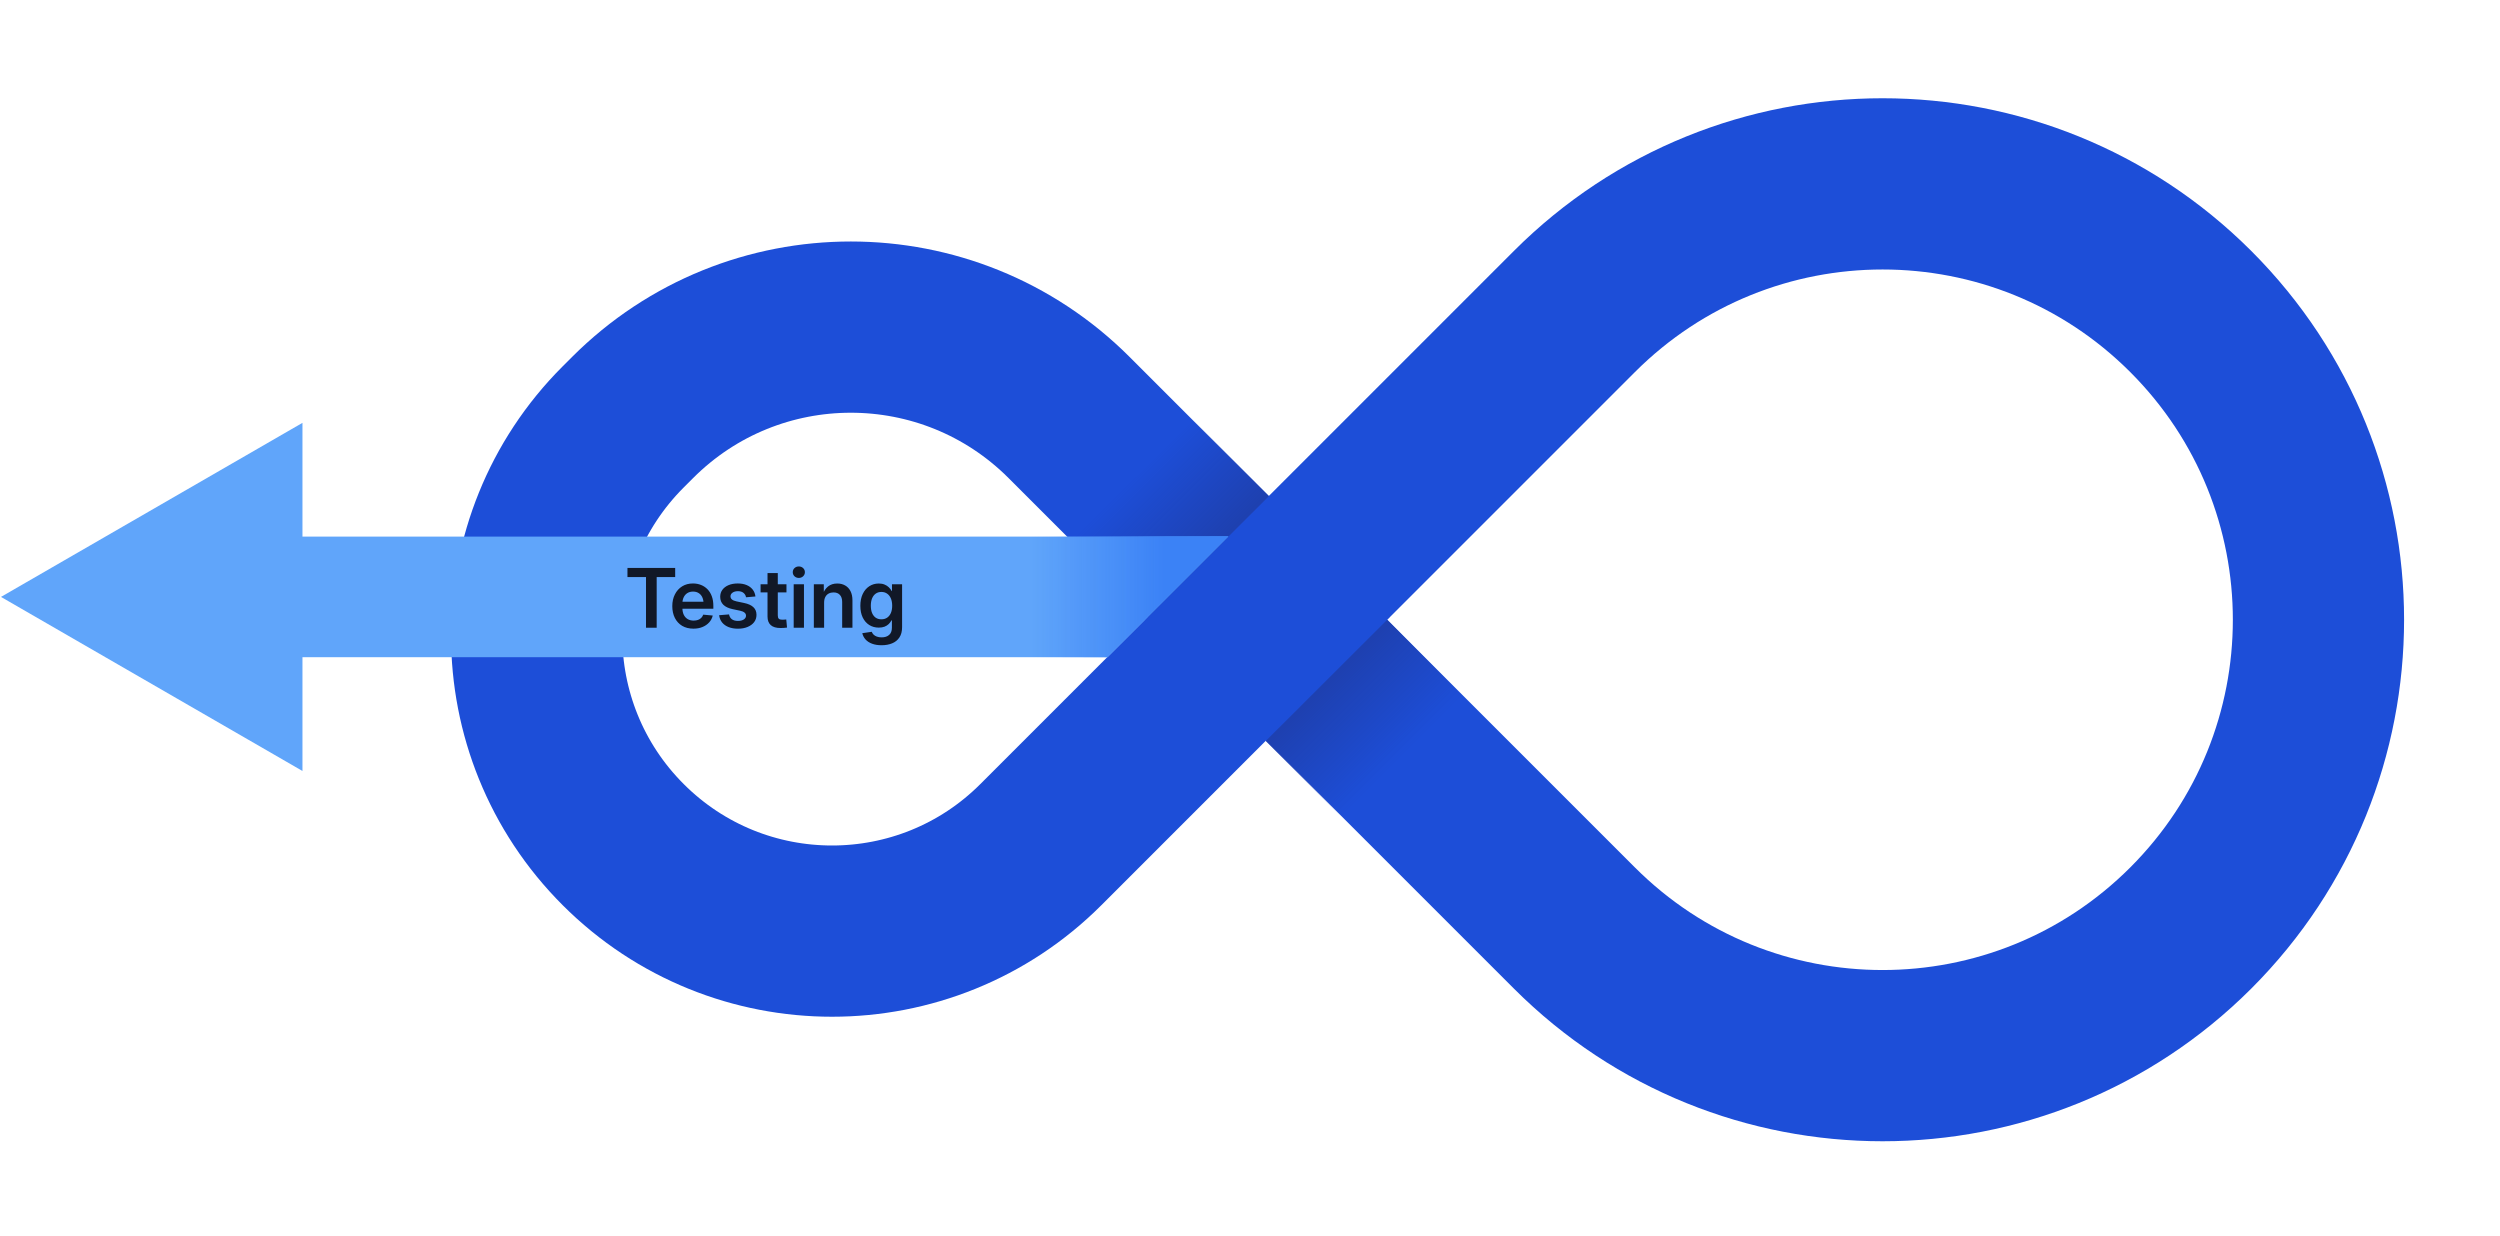 <svg width="730" height="361" viewBox="0 0 730 361" fill="none" xmlns="http://www.w3.org/2000/svg">
<path d="M184.715 121.913C219.911 86.717 276.976 86.717 312.172 121.913L370.41 180.152L303.937 246.626C270.256 280.306 215.65 280.306 181.97 246.626V246.626C148.289 212.945 148.289 158.339 181.97 124.658L184.715 121.913Z" stroke="#1D4ED8" stroke-width="50"/>
<path d="M639.713 270.97C590.007 320.675 509.418 320.675 459.713 270.97L369.713 180.97L459.713 90.97C509.419 41.264 590.007 41.264 639.713 90.97V90.97C689.419 140.675 689.419 221.264 639.713 270.97V270.97Z" stroke="#1D4ED8" stroke-width="50"/>
<path d="M335.067 180.265L370.533 144.855L348.42 122.642L312.959 158.046L335.067 180.265Z" fill="url(#paint0_linear_990_113929)"/>
<path d="M391.714 238.592L427.18 203.182L405.066 180.97L369.605 216.373L391.714 238.592Z" fill="url(#paint1_linear_990_113929)"/>
<path fill-rule="evenodd" clip-rule="evenodd" d="M358.615 156.692L323.401 191.906L88.32 191.906V225.126L0.285 174.299L88.32 123.472V156.692L358.615 156.692Z" fill="#60A5FA"/>
<path d="M183.219 168.498V165.838H197.152V168.498H191.75V183.299H188.633V168.498H183.219ZM202.496 183.568C201.223 183.568 200.121 183.295 199.191 182.748C198.27 182.193 197.559 181.424 197.059 180.439C196.559 179.447 196.309 178.299 196.309 176.994C196.309 175.697 196.562 174.553 197.07 173.561C197.578 172.561 198.281 171.779 199.18 171.217C200.086 170.654 201.137 170.373 202.332 170.373C203.191 170.373 203.98 170.518 204.699 170.807C205.426 171.096 206.059 171.518 206.598 172.072C207.137 172.627 207.555 173.311 207.852 174.123C208.148 174.928 208.297 175.85 208.297 176.889V177.756H197.598V175.705H206.797L205.438 176.279C205.438 175.561 205.316 174.939 205.074 174.416C204.832 173.885 204.48 173.475 204.02 173.186C203.566 172.889 203.016 172.74 202.367 172.74C201.727 172.74 201.172 172.889 200.703 173.186C200.242 173.475 199.887 173.881 199.637 174.404C199.387 174.92 199.262 175.514 199.262 176.186V177.533C199.262 178.299 199.395 178.959 199.66 179.514C199.926 180.061 200.305 180.482 200.797 180.779C201.289 181.068 201.875 181.213 202.555 181.213C203.023 181.213 203.445 181.146 203.82 181.014C204.195 180.873 204.512 180.674 204.77 180.416C205.027 180.15 205.219 179.838 205.344 179.479L208.121 179.736C207.949 180.494 207.602 181.162 207.078 181.74C206.555 182.318 205.902 182.768 205.121 183.088C204.34 183.408 203.465 183.568 202.496 183.568ZM215.48 183.58C214.473 183.58 213.574 183.428 212.785 183.123C212.004 182.818 211.367 182.373 210.875 181.787C210.391 181.201 210.094 180.486 209.984 179.643L212.879 179.408C212.996 180.025 213.273 180.498 213.711 180.826C214.148 181.146 214.734 181.307 215.469 181.307C216.203 181.307 216.781 181.162 217.203 180.873C217.625 180.584 217.836 180.221 217.836 179.783C217.836 179.408 217.688 179.104 217.391 178.869C217.094 178.627 216.668 178.447 216.113 178.33L213.945 177.873C212.742 177.623 211.832 177.197 211.215 176.596C210.605 175.986 210.301 175.209 210.301 174.264C210.301 173.482 210.512 172.803 210.934 172.225C211.363 171.639 211.961 171.186 212.727 170.865C213.5 170.537 214.398 170.373 215.422 170.373C216.422 170.373 217.289 170.529 218.023 170.842C218.766 171.154 219.355 171.596 219.793 172.166C220.23 172.729 220.496 173.396 220.59 174.17L217.836 174.404C217.766 173.896 217.527 173.475 217.121 173.139C216.715 172.795 216.168 172.623 215.48 172.623C214.832 172.623 214.305 172.768 213.898 173.057C213.5 173.338 213.301 173.693 213.301 174.123C213.301 174.498 213.445 174.807 213.734 175.049C214.023 175.291 214.461 175.475 215.047 175.6L217.273 176.068C218.508 176.326 219.418 176.74 220.004 177.311C220.598 177.873 220.895 178.611 220.895 179.525C220.895 180.346 220.664 181.061 220.203 181.67C219.742 182.271 219.102 182.74 218.281 183.076C217.469 183.412 216.535 183.58 215.48 183.58ZM229.648 170.596V172.986H222.09V170.596H229.648ZM224.117 167.338H227.117V179.689C227.117 180.143 227.211 180.467 227.398 180.662C227.594 180.857 227.926 180.955 228.395 180.955C228.566 180.955 228.77 180.947 229.004 180.932C229.246 180.916 229.441 180.9 229.59 180.885L229.812 183.252C229.547 183.299 229.242 183.33 228.898 183.346C228.562 183.369 228.234 183.381 227.914 183.381C226.648 183.381 225.699 183.1 225.066 182.537C224.434 181.975 224.117 181.143 224.117 180.041V167.338ZM231.758 183.299V170.596H234.758V183.299H231.758ZM233.258 168.756C232.758 168.756 232.336 168.596 231.992 168.275C231.656 167.947 231.488 167.549 231.488 167.08C231.488 166.604 231.656 166.205 231.992 165.885C232.336 165.564 232.758 165.404 233.258 165.404C233.758 165.404 234.176 165.564 234.512 165.885C234.855 166.205 235.027 166.604 235.027 167.08C235.027 167.549 234.855 167.947 234.512 168.275C234.168 168.596 233.75 168.756 233.258 168.756ZM240.641 175.998V183.299H237.641V170.596H240.547L240.559 173.795H240.137C240.52 172.678 241.07 171.83 241.789 171.252C242.508 170.674 243.402 170.385 244.473 170.385C245.355 170.385 246.129 170.576 246.793 170.959C247.457 171.334 247.977 171.889 248.352 172.623C248.727 173.35 248.914 174.244 248.914 175.307V183.299H245.914V175.775C245.914 174.877 245.691 174.189 245.246 173.713C244.809 173.229 244.191 172.986 243.395 172.986C242.863 172.986 242.391 173.096 241.977 173.314C241.562 173.533 241.234 173.869 240.992 174.322C240.758 174.768 240.641 175.326 240.641 175.998ZM257.434 188.408C256.363 188.408 255.434 188.26 254.645 187.963C253.863 187.674 253.23 187.264 252.746 186.732C252.27 186.201 251.949 185.588 251.785 184.893L254.551 184.482C254.66 184.787 254.836 185.061 255.078 185.303C255.328 185.553 255.648 185.748 256.039 185.889C256.43 186.037 256.895 186.111 257.434 186.111C258.363 186.111 259.094 185.873 259.625 185.396C260.164 184.928 260.434 184.225 260.434 183.287V181.131H260.316C260.105 181.537 259.832 181.904 259.496 182.232C259.16 182.553 258.754 182.807 258.277 182.994C257.801 183.174 257.242 183.264 256.602 183.264C255.562 183.264 254.637 183.01 253.824 182.502C253.012 181.986 252.375 181.256 251.914 180.311C251.453 179.357 251.223 178.221 251.223 176.9C251.223 175.564 251.453 174.412 251.914 173.443C252.383 172.467 253.023 171.713 253.836 171.182C254.648 170.65 255.57 170.385 256.602 170.385C257.242 170.385 257.805 170.486 258.289 170.689C258.773 170.885 259.188 171.15 259.531 171.486C259.875 171.814 260.156 172.182 260.375 172.588H260.457V170.596H263.41V183.135C263.41 184.361 263.148 185.361 262.625 186.135C262.109 186.916 261.398 187.49 260.492 187.857C259.594 188.225 258.574 188.408 257.434 188.408ZM257.363 180.838C258.02 180.838 258.582 180.678 259.051 180.357C259.527 180.029 259.891 179.568 260.141 178.975C260.391 178.381 260.516 177.678 260.516 176.865C260.516 176.061 260.391 175.357 260.141 174.756C259.891 174.154 259.527 173.686 259.051 173.35C258.582 173.014 258.02 172.846 257.363 172.846C256.723 172.846 256.172 173.01 255.711 173.338C255.25 173.666 254.895 174.131 254.645 174.732C254.402 175.334 254.281 176.045 254.281 176.865C254.281 177.693 254.402 178.404 254.645 178.998C254.895 179.592 255.25 180.049 255.711 180.369C256.172 180.682 256.723 180.838 257.363 180.838Z" fill="#111827"/>
<path d="M323.313 191.954L358.779 156.544L301.199 156.717L301.212 191.884L323.313 191.954Z" fill="url(#paint2_linear_990_113929)"/>
<defs>
<linearGradient id="paint0_linear_990_113929" x1="328.977" y1="141.335" x2="351.515" y2="163.873" gradientUnits="userSpaceOnUse">
<stop stop-color="#1E40AF" stop-opacity="0"/>
<stop offset="1" stop-color="#1E40AF"/>
</linearGradient>
<linearGradient id="paint1_linear_990_113929" x1="385.623" y1="199.663" x2="408.161" y2="222.201" gradientUnits="userSpaceOnUse">
<stop stop-color="#1E40AF"/>
<stop offset="1" stop-color="#1E40AF" stop-opacity="0"/>
</linearGradient>
<linearGradient id="paint2_linear_990_113929" x1="301.199" y1="175.563" x2="339.771" y2="175.563" gradientUnits="userSpaceOnUse">
<stop stop-color="#3B82F6" stop-opacity="0"/>
<stop offset="1" stop-color="#3B82F6"/>
</linearGradient>
</defs>
</svg>
